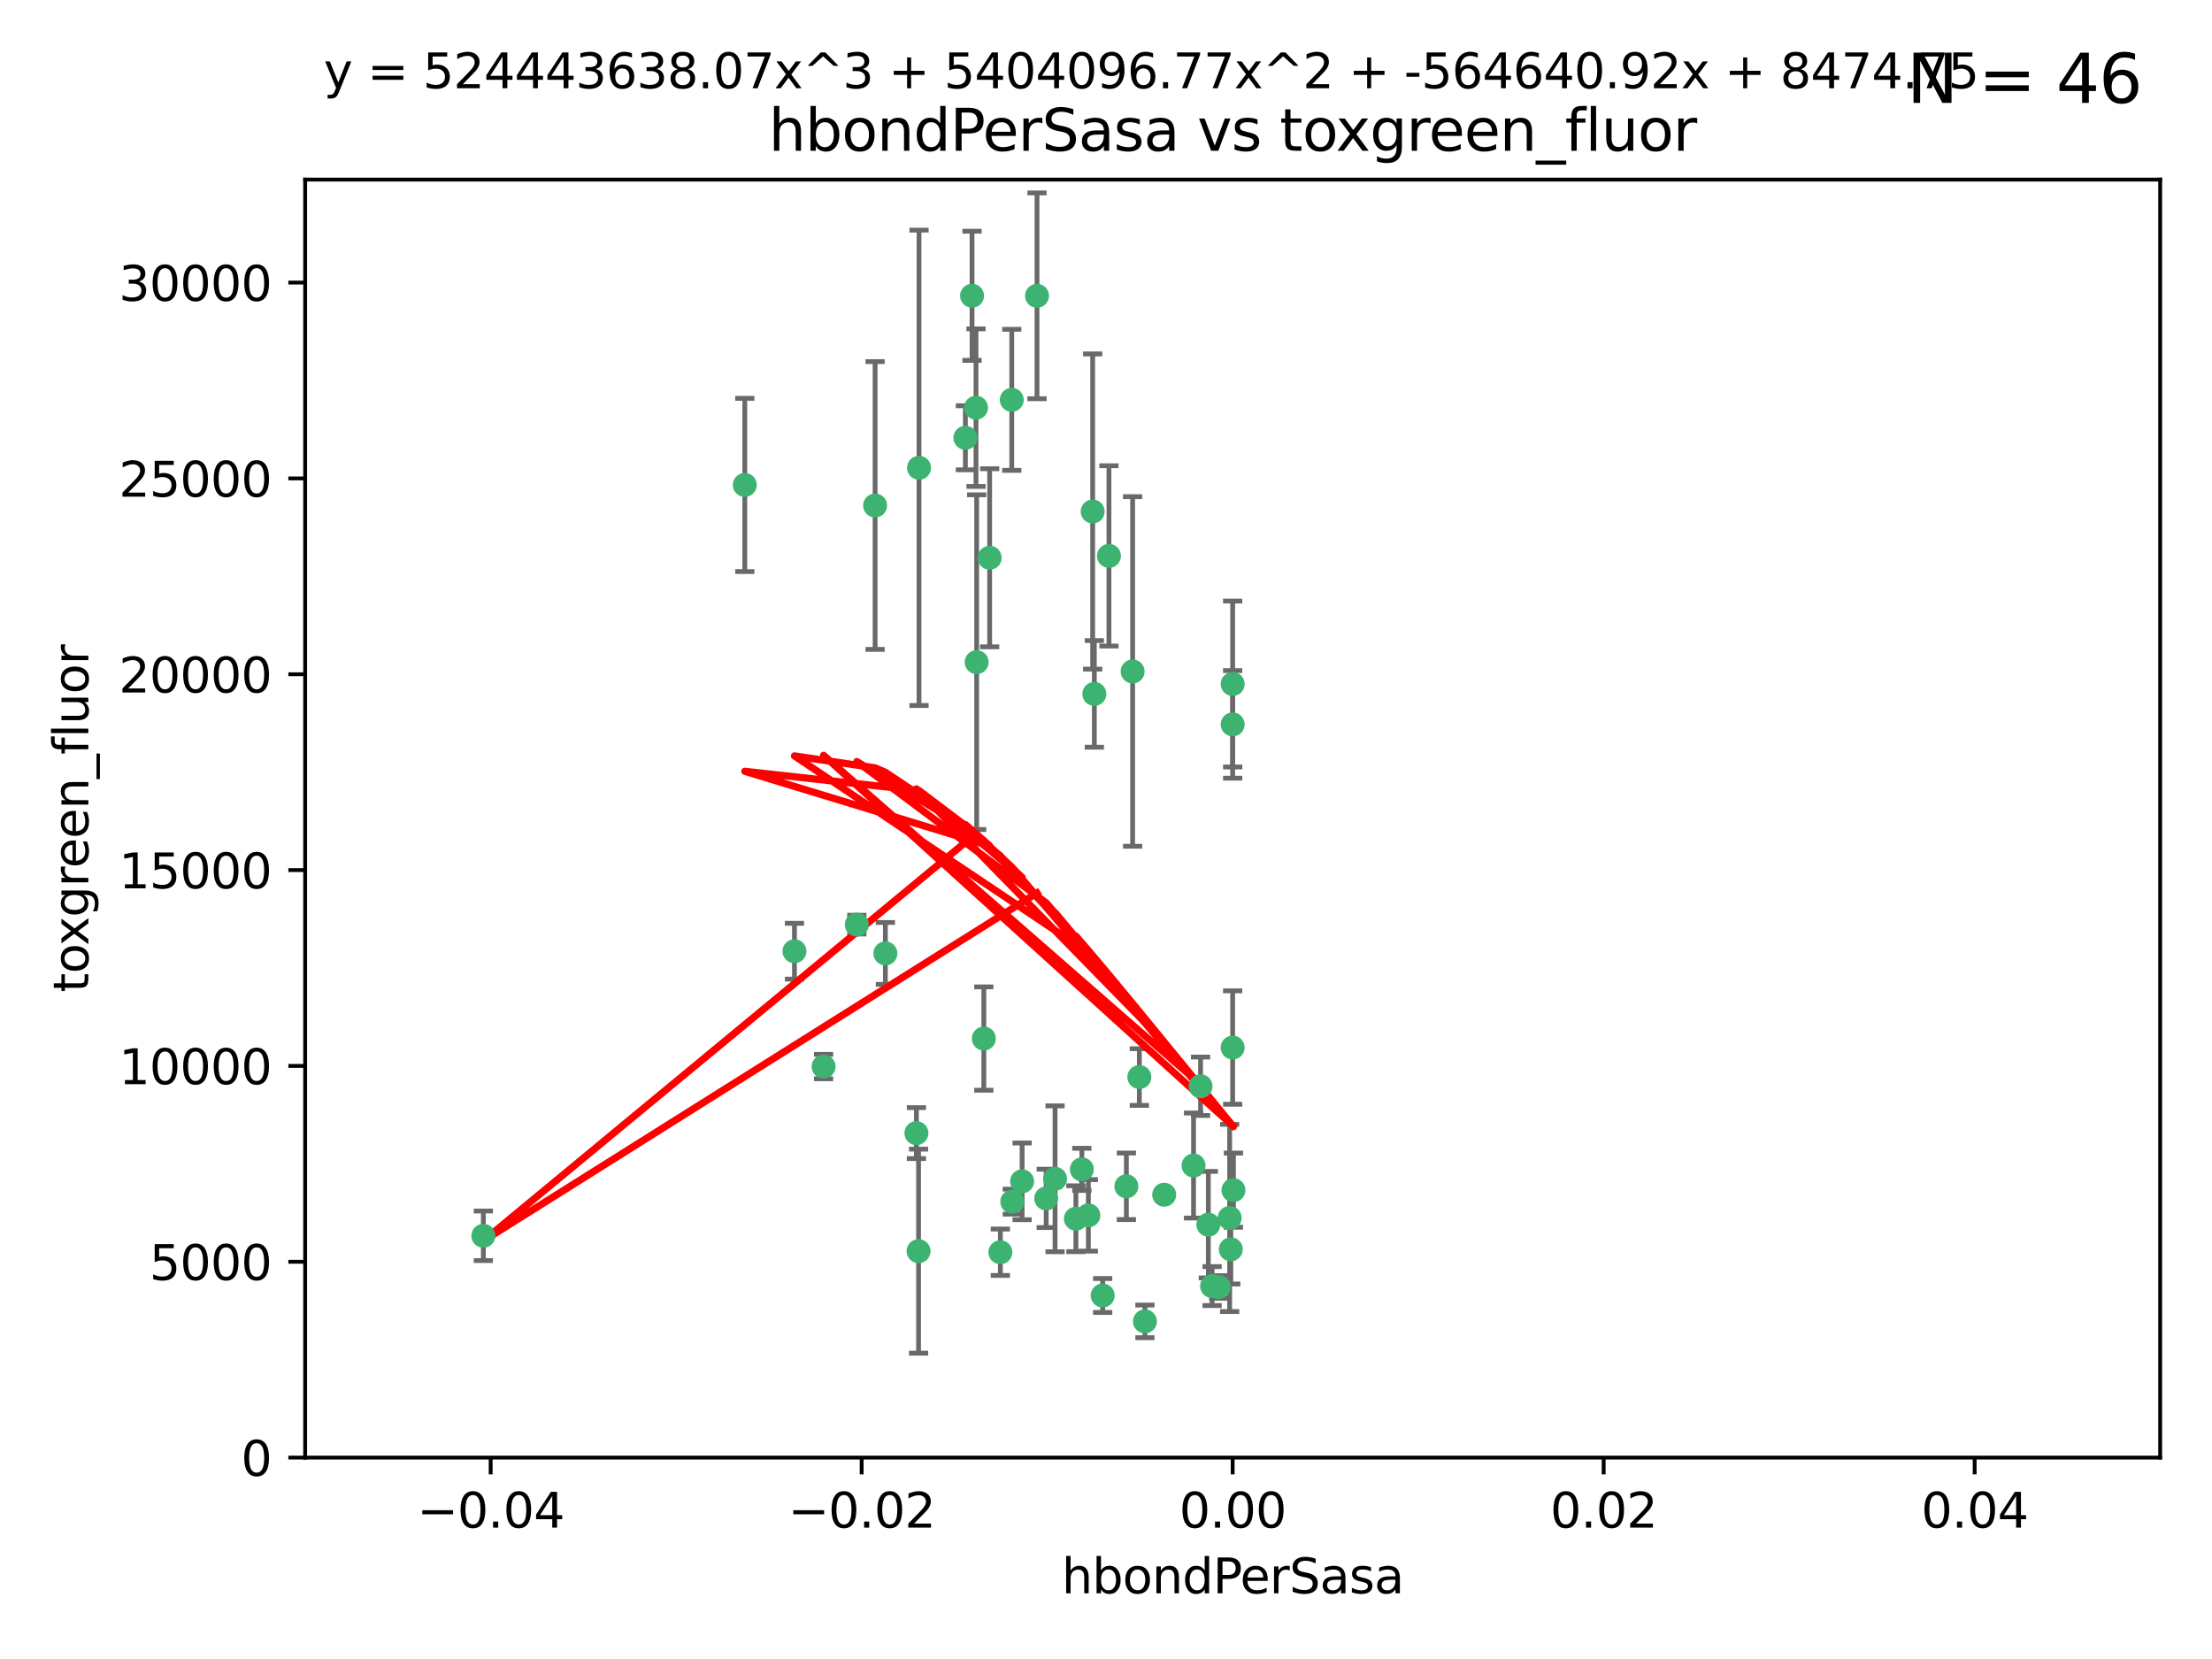 <?xml version="1.0" encoding="utf-8" standalone="no"?>
<!DOCTYPE svg PUBLIC "-//W3C//DTD SVG 1.1//EN"
  "http://www.w3.org/Graphics/SVG/1.1/DTD/svg11.dtd">
<svg xmlns:xlink="http://www.w3.org/1999/xlink" width="460.8pt" height="345.6pt" viewBox="0 0 460.8 345.6" xmlns="http://www.w3.org/2000/svg" version="1.1">
 <defs>
  <style type="text/css">*{stroke-linejoin: round; stroke-linecap: butt}</style>
 </defs>
 <g id="figure_1">
  <g id="patch_1">
   <path d="M 0 345.6 
L 460.8 345.6 
L 460.8 0 
L 0 0 
z
" style="fill: #ffffff"/>
  </g>
  <g id="axes_1">
   <g id="patch_2">
    <path d="M 63.571 303.64 
L 450 303.64 
L 450 37.411 
L 63.571 37.411 
z
" style="fill: #ffffff"/>
   </g>
   <g id="PathCollection_1">
    <defs>
     <path id="mc6f8e66bfb" d="M 0 1.118 
C 0.297 1.118 0.581 1 0.791 0.791 
C 1 0.581 1.118 0.297 1.118 0 
C 1.118 -0.297 1 -0.581 0.791 -0.791 
C 0.581 -1 0.297 -1.118 0 -1.118 
C -0.297 -1.118 -0.581 -1 -0.791 -0.791 
C -1 -0.581 -1.118 -0.297 -1.118 0 
C -1.118 0.297 -1 0.581 -0.791 0.791 
C -0.581 1 -0.297 1.118 0 1.118 
z
" style="stroke: #3cb371"/>
    </defs>
    <g clip-path="url(#p32d1b24d1f)">
     <use xlink:href="#mc6f8e66bfb" x="216.026" y="61.623" style="fill: #3cb371; stroke: #3cb371"/>
     <use xlink:href="#mc6f8e66bfb" x="100.691" y="257.44" style="fill: #3cb371; stroke: #3cb371"/>
     <use xlink:href="#mc6f8e66bfb" x="203.319" y="84.925" style="fill: #3cb371; stroke: #3cb371"/>
     <use xlink:href="#mc6f8e66bfb" x="191.45" y="97.451" style="fill: #3cb371; stroke: #3cb371"/>
     <use xlink:href="#mc6f8e66bfb" x="155.154" y="101.022" style="fill: #3cb371; stroke: #3cb371"/>
     <use xlink:href="#mc6f8e66bfb" x="206.164" y="116.196" style="fill: #3cb371; stroke: #3cb371"/>
     <use xlink:href="#mc6f8e66bfb" x="201.107" y="91.198" style="fill: #3cb371; stroke: #3cb371"/>
     <use xlink:href="#mc6f8e66bfb" x="210.768" y="83.293" style="fill: #3cb371; stroke: #3cb371"/>
     <use xlink:href="#mc6f8e66bfb" x="202.496" y="61.614" style="fill: #3cb371; stroke: #3cb371"/>
     <use xlink:href="#mc6f8e66bfb" x="184.442" y="198.611" style="fill: #3cb371; stroke: #3cb371"/>
     <use xlink:href="#mc6f8e66bfb" x="182.301" y="105.307" style="fill: #3cb371; stroke: #3cb371"/>
     <use xlink:href="#mc6f8e66bfb" x="165.501" y="198.156" style="fill: #3cb371; stroke: #3cb371"/>
     <use xlink:href="#mc6f8e66bfb" x="227.624" y="106.557" style="fill: #3cb371; stroke: #3cb371"/>
     <use xlink:href="#mc6f8e66bfb" x="242.524" y="248.881" style="fill: #3cb371; stroke: #3cb371"/>
     <use xlink:href="#mc6f8e66bfb" x="190.904" y="236.048" style="fill: #3cb371; stroke: #3cb371"/>
     <use xlink:href="#mc6f8e66bfb" x="208.395" y="260.866" style="fill: #3cb371; stroke: #3cb371"/>
     <use xlink:href="#mc6f8e66bfb" x="237.346" y="224.369" style="fill: #3cb371; stroke: #3cb371"/>
     <use xlink:href="#mc6f8e66bfb" x="252.503" y="267.914" style="fill: #3cb371; stroke: #3cb371"/>
     <use xlink:href="#mc6f8e66bfb" x="256.948" y="247.933" style="fill: #3cb371; stroke: #3cb371"/>
     <use xlink:href="#mc6f8e66bfb" x="219.786" y="245.565" style="fill: #3cb371; stroke: #3cb371"/>
     <use xlink:href="#mc6f8e66bfb" x="256.397" y="260.26" style="fill: #3cb371; stroke: #3cb371"/>
     <use xlink:href="#mc6f8e66bfb" x="238.508" y="275.268" style="fill: #3cb371; stroke: #3cb371"/>
     <use xlink:href="#mc6f8e66bfb" x="234.644" y="247.127" style="fill: #3cb371; stroke: #3cb371"/>
     <use xlink:href="#mc6f8e66bfb" x="253.875" y="268.108" style="fill: #3cb371; stroke: #3cb371"/>
     <use xlink:href="#mc6f8e66bfb" x="229.709" y="269.875" style="fill: #3cb371; stroke: #3cb371"/>
     <use xlink:href="#mc6f8e66bfb" x="204.948" y="216.348" style="fill: #3cb371; stroke: #3cb371"/>
     <use xlink:href="#mc6f8e66bfb" x="191.354" y="260.64" style="fill: #3cb371; stroke: #3cb371"/>
     <use xlink:href="#mc6f8e66bfb" x="212.925" y="246.096" style="fill: #3cb371; stroke: #3cb371"/>
     <use xlink:href="#mc6f8e66bfb" x="203.457" y="137.942" style="fill: #3cb371; stroke: #3cb371"/>
     <use xlink:href="#mc6f8e66bfb" x="178.492" y="192.617" style="fill: #3cb371; stroke: #3cb371"/>
     <use xlink:href="#mc6f8e66bfb" x="217.943" y="249.645" style="fill: #3cb371; stroke: #3cb371"/>
     <use xlink:href="#mc6f8e66bfb" x="235.946" y="139.875" style="fill: #3cb371; stroke: #3cb371"/>
     <use xlink:href="#mc6f8e66bfb" x="227.97" y="144.554" style="fill: #3cb371; stroke: #3cb371"/>
     <use xlink:href="#mc6f8e66bfb" x="224.129" y="253.881" style="fill: #3cb371; stroke: #3cb371"/>
     <use xlink:href="#mc6f8e66bfb" x="225.369" y="243.6" style="fill: #3cb371; stroke: #3cb371"/>
     <use xlink:href="#mc6f8e66bfb" x="226.725" y="253.182" style="fill: #3cb371; stroke: #3cb371"/>
     <use xlink:href="#mc6f8e66bfb" x="256.786" y="218.219" style="fill: #3cb371; stroke: #3cb371"/>
     <use xlink:href="#mc6f8e66bfb" x="210.881" y="250.326" style="fill: #3cb371; stroke: #3cb371"/>
     <use xlink:href="#mc6f8e66bfb" x="256.159" y="253.723" style="fill: #3cb371; stroke: #3cb371"/>
     <use xlink:href="#mc6f8e66bfb" x="250.099" y="226.291" style="fill: #3cb371; stroke: #3cb371"/>
     <use xlink:href="#mc6f8e66bfb" x="256.786" y="142.491" style="fill: #3cb371; stroke: #3cb371"/>
     <use xlink:href="#mc6f8e66bfb" x="231.015" y="115.804" style="fill: #3cb371; stroke: #3cb371"/>
     <use xlink:href="#mc6f8e66bfb" x="251.718" y="255.117" style="fill: #3cb371; stroke: #3cb371"/>
     <use xlink:href="#mc6f8e66bfb" x="248.636" y="242.802" style="fill: #3cb371; stroke: #3cb371"/>
     <use xlink:href="#mc6f8e66bfb" x="171.569" y="222.186" style="fill: #3cb371; stroke: #3cb371"/>
     <use xlink:href="#mc6f8e66bfb" x="256.786" y="150.901" style="fill: #3cb371; stroke: #3cb371"/>
    </g>
   </g>
   <g id="matplotlib.axis_1">
    <g id="xtick_1">
     <g id="line2d_1">
      <defs>
       <path id="m109f3c6366" d="M 0 0 
L 0 3.5 
" style="stroke: #000000; stroke-width: 0.8"/>
      </defs>
      <g>
       <use xlink:href="#m109f3c6366" x="102.214" y="303.64" style="stroke: #000000; stroke-width: 0.8"/>
      </g>
     </g>
     <g id="text_1">
      <!-- −0.04 -->
      <g transform="translate(86.891 318.238)scale(0.1 -0.1)">
       <defs>
        <path id="DejaVuSans-2212" d="M 678 2272 
L 4684 2272 
L 4684 1741 
L 678 1741 
L 678 2272 
z
" transform="scale(0.016)"/>
        <path id="DejaVuSans-30" d="M 2034 4250 
Q 1547 4250 1301 3770 
Q 1056 3291 1056 2328 
Q 1056 1369 1301 889 
Q 1547 409 2034 409 
Q 2525 409 2770 889 
Q 3016 1369 3016 2328 
Q 3016 3291 2770 3770 
Q 2525 4250 2034 4250 
z
M 2034 4750 
Q 2819 4750 3233 4129 
Q 3647 3509 3647 2328 
Q 3647 1150 3233 529 
Q 2819 -91 2034 -91 
Q 1250 -91 836 529 
Q 422 1150 422 2328 
Q 422 3509 836 4129 
Q 1250 4750 2034 4750 
z
" transform="scale(0.016)"/>
        <path id="DejaVuSans-2e" d="M 684 794 
L 1344 794 
L 1344 0 
L 684 0 
L 684 794 
z
" transform="scale(0.016)"/>
        <path id="DejaVuSans-34" d="M 2419 4116 
L 825 1625 
L 2419 1625 
L 2419 4116 
z
M 2253 4666 
L 3047 4666 
L 3047 1625 
L 3713 1625 
L 3713 1100 
L 3047 1100 
L 3047 0 
L 2419 0 
L 2419 1100 
L 313 1100 
L 313 1709 
L 2253 4666 
z
" transform="scale(0.016)"/>
       </defs>
       <use xlink:href="#DejaVuSans-2212"/>
       <use xlink:href="#DejaVuSans-30" x="83.789"/>
       <use xlink:href="#DejaVuSans-2e" x="147.412"/>
       <use xlink:href="#DejaVuSans-30" x="179.199"/>
       <use xlink:href="#DejaVuSans-34" x="242.822"/>
      </g>
     </g>
    </g>
    <g id="xtick_2">
     <g id="line2d_2">
      <g>
       <use xlink:href="#m109f3c6366" x="179.5" y="303.64" style="stroke: #000000; stroke-width: 0.8"/>
      </g>
     </g>
     <g id="text_2">
      <!-- −0.02 -->
      <g transform="translate(164.177 318.238)scale(0.1 -0.1)">
       <defs>
        <path id="DejaVuSans-32" d="M 1228 531 
L 3431 531 
L 3431 0 
L 469 0 
L 469 531 
Q 828 903 1448 1529 
Q 2069 2156 2228 2338 
Q 2531 2678 2651 2914 
Q 2772 3150 2772 3378 
Q 2772 3750 2511 3984 
Q 2250 4219 1831 4219 
Q 1534 4219 1204 4116 
Q 875 4013 500 3803 
L 500 4441 
Q 881 4594 1212 4672 
Q 1544 4750 1819 4750 
Q 2544 4750 2975 4387 
Q 3406 4025 3406 3419 
Q 3406 3131 3298 2873 
Q 3191 2616 2906 2266 
Q 2828 2175 2409 1742 
Q 1991 1309 1228 531 
z
" transform="scale(0.016)"/>
       </defs>
       <use xlink:href="#DejaVuSans-2212"/>
       <use xlink:href="#DejaVuSans-30" x="83.789"/>
       <use xlink:href="#DejaVuSans-2e" x="147.412"/>
       <use xlink:href="#DejaVuSans-30" x="179.199"/>
       <use xlink:href="#DejaVuSans-32" x="242.822"/>
      </g>
     </g>
    </g>
    <g id="xtick_3">
     <g id="line2d_3">
      <g>
       <use xlink:href="#m109f3c6366" x="256.786" y="303.64" style="stroke: #000000; stroke-width: 0.8"/>
      </g>
     </g>
     <g id="text_3">
      <!-- 0.00 -->
      <g transform="translate(245.653 318.238)scale(0.1 -0.1)">
       <use xlink:href="#DejaVuSans-30"/>
       <use xlink:href="#DejaVuSans-2e" x="63.623"/>
       <use xlink:href="#DejaVuSans-30" x="95.41"/>
       <use xlink:href="#DejaVuSans-30" x="159.033"/>
      </g>
     </g>
    </g>
    <g id="xtick_4">
     <g id="line2d_4">
      <g>
       <use xlink:href="#m109f3c6366" x="334.071" y="303.64" style="stroke: #000000; stroke-width: 0.8"/>
      </g>
     </g>
     <g id="text_4">
      <!-- 0.02 -->
      <g transform="translate(322.939 318.238)scale(0.1 -0.1)">
       <use xlink:href="#DejaVuSans-30"/>
       <use xlink:href="#DejaVuSans-2e" x="63.623"/>
       <use xlink:href="#DejaVuSans-30" x="95.41"/>
       <use xlink:href="#DejaVuSans-32" x="159.033"/>
      </g>
     </g>
    </g>
    <g id="xtick_5">
     <g id="line2d_5">
      <g>
       <use xlink:href="#m109f3c6366" x="411.357" y="303.64" style="stroke: #000000; stroke-width: 0.8"/>
      </g>
     </g>
     <g id="text_5">
      <!-- 0.04 -->
      <g transform="translate(400.224 318.238)scale(0.1 -0.1)">
       <use xlink:href="#DejaVuSans-30"/>
       <use xlink:href="#DejaVuSans-2e" x="63.623"/>
       <use xlink:href="#DejaVuSans-30" x="95.41"/>
       <use xlink:href="#DejaVuSans-34" x="159.033"/>
      </g>
     </g>
    </g>
    <g id="text_6">
     <!-- hbondPerSasa -->
     <g transform="translate(221.168 331.917)scale(0.1 -0.1)">
      <defs>
       <path id="DejaVuSans-68" d="M 3513 2113 
L 3513 0 
L 2938 0 
L 2938 2094 
Q 2938 2591 2744 2837 
Q 2550 3084 2163 3084 
Q 1697 3084 1428 2787 
Q 1159 2491 1159 1978 
L 1159 0 
L 581 0 
L 581 4863 
L 1159 4863 
L 1159 2956 
Q 1366 3272 1645 3428 
Q 1925 3584 2291 3584 
Q 2894 3584 3203 3211 
Q 3513 2838 3513 2113 
z
" transform="scale(0.016)"/>
       <path id="DejaVuSans-62" d="M 3116 1747 
Q 3116 2381 2855 2742 
Q 2594 3103 2138 3103 
Q 1681 3103 1420 2742 
Q 1159 2381 1159 1747 
Q 1159 1113 1420 752 
Q 1681 391 2138 391 
Q 2594 391 2855 752 
Q 3116 1113 3116 1747 
z
M 1159 2969 
Q 1341 3281 1617 3432 
Q 1894 3584 2278 3584 
Q 2916 3584 3314 3078 
Q 3713 2572 3713 1747 
Q 3713 922 3314 415 
Q 2916 -91 2278 -91 
Q 1894 -91 1617 61 
Q 1341 213 1159 525 
L 1159 0 
L 581 0 
L 581 4863 
L 1159 4863 
L 1159 2969 
z
" transform="scale(0.016)"/>
       <path id="DejaVuSans-6f" d="M 1959 3097 
Q 1497 3097 1228 2736 
Q 959 2375 959 1747 
Q 959 1119 1226 758 
Q 1494 397 1959 397 
Q 2419 397 2687 759 
Q 2956 1122 2956 1747 
Q 2956 2369 2687 2733 
Q 2419 3097 1959 3097 
z
M 1959 3584 
Q 2709 3584 3137 3096 
Q 3566 2609 3566 1747 
Q 3566 888 3137 398 
Q 2709 -91 1959 -91 
Q 1206 -91 779 398 
Q 353 888 353 1747 
Q 353 2609 779 3096 
Q 1206 3584 1959 3584 
z
" transform="scale(0.016)"/>
       <path id="DejaVuSans-6e" d="M 3513 2113 
L 3513 0 
L 2938 0 
L 2938 2094 
Q 2938 2591 2744 2837 
Q 2550 3084 2163 3084 
Q 1697 3084 1428 2787 
Q 1159 2491 1159 1978 
L 1159 0 
L 581 0 
L 581 3500 
L 1159 3500 
L 1159 2956 
Q 1366 3272 1645 3428 
Q 1925 3584 2291 3584 
Q 2894 3584 3203 3211 
Q 3513 2838 3513 2113 
z
" transform="scale(0.016)"/>
       <path id="DejaVuSans-64" d="M 2906 2969 
L 2906 4863 
L 3481 4863 
L 3481 0 
L 2906 0 
L 2906 525 
Q 2725 213 2448 61 
Q 2172 -91 1784 -91 
Q 1150 -91 751 415 
Q 353 922 353 1747 
Q 353 2572 751 3078 
Q 1150 3584 1784 3584 
Q 2172 3584 2448 3432 
Q 2725 3281 2906 2969 
z
M 947 1747 
Q 947 1113 1208 752 
Q 1469 391 1925 391 
Q 2381 391 2643 752 
Q 2906 1113 2906 1747 
Q 2906 2381 2643 2742 
Q 2381 3103 1925 3103 
Q 1469 3103 1208 2742 
Q 947 2381 947 1747 
z
" transform="scale(0.016)"/>
       <path id="DejaVuSans-50" d="M 1259 4147 
L 1259 2394 
L 2053 2394 
Q 2494 2394 2734 2622 
Q 2975 2850 2975 3272 
Q 2975 3691 2734 3919 
Q 2494 4147 2053 4147 
L 1259 4147 
z
M 628 4666 
L 2053 4666 
Q 2838 4666 3239 4311 
Q 3641 3956 3641 3272 
Q 3641 2581 3239 2228 
Q 2838 1875 2053 1875 
L 1259 1875 
L 1259 0 
L 628 0 
L 628 4666 
z
" transform="scale(0.016)"/>
       <path id="DejaVuSans-65" d="M 3597 1894 
L 3597 1613 
L 953 1613 
Q 991 1019 1311 708 
Q 1631 397 2203 397 
Q 2534 397 2845 478 
Q 3156 559 3463 722 
L 3463 178 
Q 3153 47 2828 -22 
Q 2503 -91 2169 -91 
Q 1331 -91 842 396 
Q 353 884 353 1716 
Q 353 2575 817 3079 
Q 1281 3584 2069 3584 
Q 2775 3584 3186 3129 
Q 3597 2675 3597 1894 
z
M 3022 2063 
Q 3016 2534 2758 2815 
Q 2500 3097 2075 3097 
Q 1594 3097 1305 2825 
Q 1016 2553 972 2059 
L 3022 2063 
z
" transform="scale(0.016)"/>
       <path id="DejaVuSans-72" d="M 2631 2963 
Q 2534 3019 2420 3045 
Q 2306 3072 2169 3072 
Q 1681 3072 1420 2755 
Q 1159 2438 1159 1844 
L 1159 0 
L 581 0 
L 581 3500 
L 1159 3500 
L 1159 2956 
Q 1341 3275 1631 3429 
Q 1922 3584 2338 3584 
Q 2397 3584 2469 3576 
Q 2541 3569 2628 3553 
L 2631 2963 
z
" transform="scale(0.016)"/>
       <path id="DejaVuSans-53" d="M 3425 4513 
L 3425 3897 
Q 3066 4069 2747 4153 
Q 2428 4238 2131 4238 
Q 1616 4238 1336 4038 
Q 1056 3838 1056 3469 
Q 1056 3159 1242 3001 
Q 1428 2844 1947 2747 
L 2328 2669 
Q 3034 2534 3370 2195 
Q 3706 1856 3706 1288 
Q 3706 609 3251 259 
Q 2797 -91 1919 -91 
Q 1588 -91 1214 -16 
Q 841 59 441 206 
L 441 856 
Q 825 641 1194 531 
Q 1563 422 1919 422 
Q 2459 422 2753 634 
Q 3047 847 3047 1241 
Q 3047 1584 2836 1778 
Q 2625 1972 2144 2069 
L 1759 2144 
Q 1053 2284 737 2584 
Q 422 2884 422 3419 
Q 422 4038 858 4394 
Q 1294 4750 2059 4750 
Q 2388 4750 2728 4690 
Q 3069 4631 3425 4513 
z
" transform="scale(0.016)"/>
       <path id="DejaVuSans-61" d="M 2194 1759 
Q 1497 1759 1228 1600 
Q 959 1441 959 1056 
Q 959 750 1161 570 
Q 1363 391 1709 391 
Q 2188 391 2477 730 
Q 2766 1069 2766 1631 
L 2766 1759 
L 2194 1759 
z
M 3341 1997 
L 3341 0 
L 2766 0 
L 2766 531 
Q 2569 213 2275 61 
Q 1981 -91 1556 -91 
Q 1019 -91 701 211 
Q 384 513 384 1019 
Q 384 1609 779 1909 
Q 1175 2209 1959 2209 
L 2766 2209 
L 2766 2266 
Q 2766 2663 2505 2880 
Q 2244 3097 1772 3097 
Q 1472 3097 1187 3025 
Q 903 2953 641 2809 
L 641 3341 
Q 956 3463 1253 3523 
Q 1550 3584 1831 3584 
Q 2591 3584 2966 3190 
Q 3341 2797 3341 1997 
z
" transform="scale(0.016)"/>
       <path id="DejaVuSans-73" d="M 2834 3397 
L 2834 2853 
Q 2591 2978 2328 3040 
Q 2066 3103 1784 3103 
Q 1356 3103 1142 2972 
Q 928 2841 928 2578 
Q 928 2378 1081 2264 
Q 1234 2150 1697 2047 
L 1894 2003 
Q 2506 1872 2764 1633 
Q 3022 1394 3022 966 
Q 3022 478 2636 193 
Q 2250 -91 1575 -91 
Q 1294 -91 989 -36 
Q 684 19 347 128 
L 347 722 
Q 666 556 975 473 
Q 1284 391 1588 391 
Q 1994 391 2212 530 
Q 2431 669 2431 922 
Q 2431 1156 2273 1281 
Q 2116 1406 1581 1522 
L 1381 1569 
Q 847 1681 609 1914 
Q 372 2147 372 2553 
Q 372 3047 722 3315 
Q 1072 3584 1716 3584 
Q 2034 3584 2315 3537 
Q 2597 3491 2834 3397 
z
" transform="scale(0.016)"/>
      </defs>
      <use xlink:href="#DejaVuSans-68"/>
      <use xlink:href="#DejaVuSans-62" x="63.379"/>
      <use xlink:href="#DejaVuSans-6f" x="126.855"/>
      <use xlink:href="#DejaVuSans-6e" x="188.037"/>
      <use xlink:href="#DejaVuSans-64" x="251.416"/>
      <use xlink:href="#DejaVuSans-50" x="314.893"/>
      <use xlink:href="#DejaVuSans-65" x="371.57"/>
      <use xlink:href="#DejaVuSans-72" x="433.094"/>
      <use xlink:href="#DejaVuSans-53" x="474.207"/>
      <use xlink:href="#DejaVuSans-61" x="537.684"/>
      <use xlink:href="#DejaVuSans-73" x="598.963"/>
      <use xlink:href="#DejaVuSans-61" x="651.062"/>
     </g>
    </g>
   </g>
   <g id="matplotlib.axis_2">
    <g id="ytick_1">
     <g id="line2d_6">
      <defs>
       <path id="m24a1e8a201" d="M 0 0 
L -3.5 0 
" style="stroke: #000000; stroke-width: 0.8"/>
      </defs>
      <g>
       <use xlink:href="#m24a1e8a201" x="63.571" y="303.64" style="stroke: #000000; stroke-width: 0.8"/>
      </g>
     </g>
     <g id="text_7">
      <!-- 0 -->
      <g transform="translate(50.209 307.439)scale(0.1 -0.1)">
       <use xlink:href="#DejaVuSans-30"/>
      </g>
     </g>
    </g>
    <g id="ytick_2">
     <g id="line2d_7">
      <g>
       <use xlink:href="#m24a1e8a201" x="63.571" y="262.845" style="stroke: #000000; stroke-width: 0.8"/>
      </g>
     </g>
     <g id="text_8">
      <!-- 5000 -->
      <g transform="translate(31.121 266.644)scale(0.1 -0.1)">
       <defs>
        <path id="DejaVuSans-35" d="M 691 4666 
L 3169 4666 
L 3169 4134 
L 1269 4134 
L 1269 2991 
Q 1406 3038 1543 3061 
Q 1681 3084 1819 3084 
Q 2600 3084 3056 2656 
Q 3513 2228 3513 1497 
Q 3513 744 3044 326 
Q 2575 -91 1722 -91 
Q 1428 -91 1123 -41 
Q 819 9 494 109 
L 494 744 
Q 775 591 1075 516 
Q 1375 441 1709 441 
Q 2250 441 2565 725 
Q 2881 1009 2881 1497 
Q 2881 1984 2565 2268 
Q 2250 2553 1709 2553 
Q 1456 2553 1204 2497 
Q 953 2441 691 2322 
L 691 4666 
z
" transform="scale(0.016)"/>
       </defs>
       <use xlink:href="#DejaVuSans-35"/>
       <use xlink:href="#DejaVuSans-30" x="63.623"/>
       <use xlink:href="#DejaVuSans-30" x="127.246"/>
       <use xlink:href="#DejaVuSans-30" x="190.869"/>
      </g>
     </g>
    </g>
    <g id="ytick_3">
     <g id="line2d_8">
      <g>
       <use xlink:href="#m24a1e8a201" x="63.571" y="222.05" style="stroke: #000000; stroke-width: 0.8"/>
      </g>
     </g>
     <g id="text_9">
      <!-- 10000 -->
      <g transform="translate(24.759 225.849)scale(0.1 -0.1)">
       <defs>
        <path id="DejaVuSans-31" d="M 794 531 
L 1825 531 
L 1825 4091 
L 703 3866 
L 703 4441 
L 1819 4666 
L 2450 4666 
L 2450 531 
L 3481 531 
L 3481 0 
L 794 0 
L 794 531 
z
" transform="scale(0.016)"/>
       </defs>
       <use xlink:href="#DejaVuSans-31"/>
       <use xlink:href="#DejaVuSans-30" x="63.623"/>
       <use xlink:href="#DejaVuSans-30" x="127.246"/>
       <use xlink:href="#DejaVuSans-30" x="190.869"/>
       <use xlink:href="#DejaVuSans-30" x="254.492"/>
      </g>
     </g>
    </g>
    <g id="ytick_4">
     <g id="line2d_9">
      <g>
       <use xlink:href="#m24a1e8a201" x="63.571" y="181.255" style="stroke: #000000; stroke-width: 0.8"/>
      </g>
     </g>
     <g id="text_10">
      <!-- 15000 -->
      <g transform="translate(24.759 185.054)scale(0.1 -0.1)">
       <use xlink:href="#DejaVuSans-31"/>
       <use xlink:href="#DejaVuSans-35" x="63.623"/>
       <use xlink:href="#DejaVuSans-30" x="127.246"/>
       <use xlink:href="#DejaVuSans-30" x="190.869"/>
       <use xlink:href="#DejaVuSans-30" x="254.492"/>
      </g>
     </g>
    </g>
    <g id="ytick_5">
     <g id="line2d_10">
      <g>
       <use xlink:href="#m24a1e8a201" x="63.571" y="140.459" style="stroke: #000000; stroke-width: 0.8"/>
      </g>
     </g>
     <g id="text_11">
      <!-- 20000 -->
      <g transform="translate(24.759 144.259)scale(0.1 -0.1)">
       <use xlink:href="#DejaVuSans-32"/>
       <use xlink:href="#DejaVuSans-30" x="63.623"/>
       <use xlink:href="#DejaVuSans-30" x="127.246"/>
       <use xlink:href="#DejaVuSans-30" x="190.869"/>
       <use xlink:href="#DejaVuSans-30" x="254.492"/>
      </g>
     </g>
    </g>
    <g id="ytick_6">
     <g id="line2d_11">
      <g>
       <use xlink:href="#m24a1e8a201" x="63.571" y="99.664" style="stroke: #000000; stroke-width: 0.8"/>
      </g>
     </g>
     <g id="text_12">
      <!-- 25000 -->
      <g transform="translate(24.759 103.464)scale(0.1 -0.1)">
       <use xlink:href="#DejaVuSans-32"/>
       <use xlink:href="#DejaVuSans-35" x="63.623"/>
       <use xlink:href="#DejaVuSans-30" x="127.246"/>
       <use xlink:href="#DejaVuSans-30" x="190.869"/>
       <use xlink:href="#DejaVuSans-30" x="254.492"/>
      </g>
     </g>
    </g>
    <g id="ytick_7">
     <g id="line2d_12">
      <g>
       <use xlink:href="#m24a1e8a201" x="63.571" y="58.869" style="stroke: #000000; stroke-width: 0.8"/>
      </g>
     </g>
     <g id="text_13">
      <!-- 30000 -->
      <g transform="translate(24.759 62.668)scale(0.1 -0.1)">
       <defs>
        <path id="DejaVuSans-33" d="M 2597 2516 
Q 3050 2419 3304 2112 
Q 3559 1806 3559 1356 
Q 3559 666 3084 287 
Q 2609 -91 1734 -91 
Q 1441 -91 1130 -33 
Q 819 25 488 141 
L 488 750 
Q 750 597 1062 519 
Q 1375 441 1716 441 
Q 2309 441 2620 675 
Q 2931 909 2931 1356 
Q 2931 1769 2642 2001 
Q 2353 2234 1838 2234 
L 1294 2234 
L 1294 2753 
L 1863 2753 
Q 2328 2753 2575 2939 
Q 2822 3125 2822 3475 
Q 2822 3834 2567 4026 
Q 2313 4219 1838 4219 
Q 1578 4219 1281 4162 
Q 984 4106 628 3988 
L 628 4550 
Q 988 4650 1302 4700 
Q 1616 4750 1894 4750 
Q 2613 4750 3031 4423 
Q 3450 4097 3450 3541 
Q 3450 3153 3228 2886 
Q 3006 2619 2597 2516 
z
" transform="scale(0.016)"/>
       </defs>
       <use xlink:href="#DejaVuSans-33"/>
       <use xlink:href="#DejaVuSans-30" x="63.623"/>
       <use xlink:href="#DejaVuSans-30" x="127.246"/>
       <use xlink:href="#DejaVuSans-30" x="190.869"/>
       <use xlink:href="#DejaVuSans-30" x="254.492"/>
      </g>
     </g>
    </g>
    <g id="text_14">
     <!-- toxgreen_fluor -->
     <g transform="translate(18.401 206.72)rotate(-90)scale(0.1 -0.1)">
      <defs>
       <path id="DejaVuSans-74" d="M 1172 4494 
L 1172 3500 
L 2356 3500 
L 2356 3053 
L 1172 3053 
L 1172 1153 
Q 1172 725 1289 603 
Q 1406 481 1766 481 
L 2356 481 
L 2356 0 
L 1766 0 
Q 1100 0 847 248 
Q 594 497 594 1153 
L 594 3053 
L 172 3053 
L 172 3500 
L 594 3500 
L 594 4494 
L 1172 4494 
z
" transform="scale(0.016)"/>
       <path id="DejaVuSans-78" d="M 3513 3500 
L 2247 1797 
L 3578 0 
L 2900 0 
L 1881 1375 
L 863 0 
L 184 0 
L 1544 1831 
L 300 3500 
L 978 3500 
L 1906 2253 
L 2834 3500 
L 3513 3500 
z
" transform="scale(0.016)"/>
       <path id="DejaVuSans-67" d="M 2906 1791 
Q 2906 2416 2648 2759 
Q 2391 3103 1925 3103 
Q 1463 3103 1205 2759 
Q 947 2416 947 1791 
Q 947 1169 1205 825 
Q 1463 481 1925 481 
Q 2391 481 2648 825 
Q 2906 1169 2906 1791 
z
M 3481 434 
Q 3481 -459 3084 -895 
Q 2688 -1331 1869 -1331 
Q 1566 -1331 1297 -1286 
Q 1028 -1241 775 -1147 
L 775 -588 
Q 1028 -725 1275 -790 
Q 1522 -856 1778 -856 
Q 2344 -856 2625 -561 
Q 2906 -266 2906 331 
L 2906 616 
Q 2728 306 2450 153 
Q 2172 0 1784 0 
Q 1141 0 747 490 
Q 353 981 353 1791 
Q 353 2603 747 3093 
Q 1141 3584 1784 3584 
Q 2172 3584 2450 3431 
Q 2728 3278 2906 2969 
L 2906 3500 
L 3481 3500 
L 3481 434 
z
" transform="scale(0.016)"/>
       <path id="DejaVuSans-5f" d="M 3263 -1063 
L 3263 -1509 
L -63 -1509 
L -63 -1063 
L 3263 -1063 
z
" transform="scale(0.016)"/>
       <path id="DejaVuSans-66" d="M 2375 4863 
L 2375 4384 
L 1825 4384 
Q 1516 4384 1395 4259 
Q 1275 4134 1275 3809 
L 1275 3500 
L 2222 3500 
L 2222 3053 
L 1275 3053 
L 1275 0 
L 697 0 
L 697 3053 
L 147 3053 
L 147 3500 
L 697 3500 
L 697 3744 
Q 697 4328 969 4595 
Q 1241 4863 1831 4863 
L 2375 4863 
z
" transform="scale(0.016)"/>
       <path id="DejaVuSans-6c" d="M 603 4863 
L 1178 4863 
L 1178 0 
L 603 0 
L 603 4863 
z
" transform="scale(0.016)"/>
       <path id="DejaVuSans-75" d="M 544 1381 
L 544 3500 
L 1119 3500 
L 1119 1403 
Q 1119 906 1312 657 
Q 1506 409 1894 409 
Q 2359 409 2629 706 
Q 2900 1003 2900 1516 
L 2900 3500 
L 3475 3500 
L 3475 0 
L 2900 0 
L 2900 538 
Q 2691 219 2414 64 
Q 2138 -91 1772 -91 
Q 1169 -91 856 284 
Q 544 659 544 1381 
z
M 1991 3584 
L 1991 3584 
z
" transform="scale(0.016)"/>
      </defs>
      <use xlink:href="#DejaVuSans-74"/>
      <use xlink:href="#DejaVuSans-6f" x="39.209"/>
      <use xlink:href="#DejaVuSans-78" x="97.266"/>
      <use xlink:href="#DejaVuSans-67" x="156.445"/>
      <use xlink:href="#DejaVuSans-72" x="219.922"/>
      <use xlink:href="#DejaVuSans-65" x="258.785"/>
      <use xlink:href="#DejaVuSans-65" x="320.309"/>
      <use xlink:href="#DejaVuSans-6e" x="381.832"/>
      <use xlink:href="#DejaVuSans-5f" x="445.211"/>
      <use xlink:href="#DejaVuSans-66" x="495.211"/>
      <use xlink:href="#DejaVuSans-6c" x="530.416"/>
      <use xlink:href="#DejaVuSans-75" x="558.199"/>
      <use xlink:href="#DejaVuSans-6f" x="621.578"/>
      <use xlink:href="#DejaVuSans-72" x="682.76"/>
     </g>
    </g>
   </g>
   <g id="LineCollection_1">
    <path d="M 216.026 83.058 
L 216.026 40.187 
" clip-path="url(#p32d1b24d1f)" style="fill: none; stroke: #696969"/>
    <path d="M 100.691 262.6 
L 100.691 252.279 
" clip-path="url(#p32d1b24d1f)" style="fill: none; stroke: #696969"/>
    <path d="M 203.319 101.336 
L 203.319 68.515 
" clip-path="url(#p32d1b24d1f)" style="fill: none; stroke: #696969"/>
    <path d="M 191.45 146.963 
L 191.45 47.939 
" clip-path="url(#p32d1b24d1f)" style="fill: none; stroke: #696969"/>
    <path d="M 155.154 119.066 
L 155.154 82.979 
" clip-path="url(#p32d1b24d1f)" style="fill: none; stroke: #696969"/>
    <path d="M 206.164 134.745 
L 206.164 97.647 
" clip-path="url(#p32d1b24d1f)" style="fill: none; stroke: #696969"/>
    <path d="M 201.107 97.868 
L 201.107 84.528 
" clip-path="url(#p32d1b24d1f)" style="fill: none; stroke: #696969"/>
    <path d="M 210.768 97.986 
L 210.768 68.599 
" clip-path="url(#p32d1b24d1f)" style="fill: none; stroke: #696969"/>
    <path d="M 202.496 75.067 
L 202.496 48.16 
" clip-path="url(#p32d1b24d1f)" style="fill: none; stroke: #696969"/>
    <path d="M 184.442 205.055 
L 184.442 192.168 
" clip-path="url(#p32d1b24d1f)" style="fill: none; stroke: #696969"/>
    <path d="M 182.301 135.28 
L 182.301 75.334 
" clip-path="url(#p32d1b24d1f)" style="fill: none; stroke: #696969"/>
    <path d="M 165.501 203.967 
L 165.501 192.344 
" clip-path="url(#p32d1b24d1f)" style="fill: none; stroke: #696969"/>
    <path d="M 227.624 139.387 
L 227.624 73.727 
" clip-path="url(#p32d1b24d1f)" style="fill: none; stroke: #696969"/>
    <path d="M 242.524 249.896 
L 242.524 247.866 
" clip-path="url(#p32d1b24d1f)" style="fill: none; stroke: #696969"/>
    <path d="M 190.904 241.356 
L 190.904 230.74 
" clip-path="url(#p32d1b24d1f)" style="fill: none; stroke: #696969"/>
    <path d="M 208.395 265.698 
L 208.395 256.034 
" clip-path="url(#p32d1b24d1f)" style="fill: none; stroke: #696969"/>
    <path d="M 237.346 230.273 
L 237.346 218.464 
" clip-path="url(#p32d1b24d1f)" style="fill: none; stroke: #696969"/>
    <path d="M 252.503 271.971 
L 252.503 263.857 
" clip-path="url(#p32d1b24d1f)" style="fill: none; stroke: #696969"/>
    <path d="M 256.948 255.66 
L 256.948 240.205 
" clip-path="url(#p32d1b24d1f)" style="fill: none; stroke: #696969"/>
    <path d="M 219.786 260.755 
L 219.786 230.374 
" clip-path="url(#p32d1b24d1f)" style="fill: none; stroke: #696969"/>
    <path d="M 256.397 267.474 
L 256.397 253.045 
" clip-path="url(#p32d1b24d1f)" style="fill: none; stroke: #696969"/>
    <path d="M 238.508 278.667 
L 238.508 271.868 
" clip-path="url(#p32d1b24d1f)" style="fill: none; stroke: #696969"/>
    <path d="M 234.644 254.054 
L 234.644 240.199 
" clip-path="url(#p32d1b24d1f)" style="fill: none; stroke: #696969"/>
    <path d="M 253.875 270.462 
L 253.875 265.753 
" clip-path="url(#p32d1b24d1f)" style="fill: none; stroke: #696969"/>
    <path d="M 229.709 273.409 
L 229.709 266.341 
" clip-path="url(#p32d1b24d1f)" style="fill: none; stroke: #696969"/>
    <path d="M 204.948 227.113 
L 204.948 205.583 
" clip-path="url(#p32d1b24d1f)" style="fill: none; stroke: #696969"/>
    <path d="M 191.354 281.889 
L 191.354 239.39 
" clip-path="url(#p32d1b24d1f)" style="fill: none; stroke: #696969"/>
    <path d="M 212.925 254.089 
L 212.925 238.103 
" clip-path="url(#p32d1b24d1f)" style="fill: none; stroke: #696969"/>
    <path d="M 203.457 172.804 
L 203.457 103.08 
" clip-path="url(#p32d1b24d1f)" style="fill: none; stroke: #696969"/>
    <path d="M 178.492 194.574 
L 178.492 190.659 
" clip-path="url(#p32d1b24d1f)" style="fill: none; stroke: #696969"/>
    <path d="M 217.943 255.722 
L 217.943 243.569 
" clip-path="url(#p32d1b24d1f)" style="fill: none; stroke: #696969"/>
    <path d="M 235.946 176.287 
L 235.946 103.464 
" clip-path="url(#p32d1b24d1f)" style="fill: none; stroke: #696969"/>
    <path d="M 227.97 155.662 
L 227.97 133.445 
" clip-path="url(#p32d1b24d1f)" style="fill: none; stroke: #696969"/>
    <path d="M 224.129 260.74 
L 224.129 247.023 
" clip-path="url(#p32d1b24d1f)" style="fill: none; stroke: #696969"/>
    <path d="M 225.369 247.989 
L 225.369 239.21 
" clip-path="url(#p32d1b24d1f)" style="fill: none; stroke: #696969"/>
    <path d="M 226.725 260.631 
L 226.725 245.734 
" clip-path="url(#p32d1b24d1f)" style="fill: none; stroke: #696969"/>
    <path d="M 256.786 230.03 
L 256.786 206.407 
" clip-path="url(#p32d1b24d1f)" style="fill: none; stroke: #696969"/>
    <path d="M 210.881 252.928 
L 210.881 247.723 
" clip-path="url(#p32d1b24d1f)" style="fill: none; stroke: #696969"/>
    <path d="M 256.159 273.219 
L 256.159 234.226 
" clip-path="url(#p32d1b24d1f)" style="fill: none; stroke: #696969"/>
    <path d="M 250.099 232.375 
L 250.099 220.208 
" clip-path="url(#p32d1b24d1f)" style="fill: none; stroke: #696969"/>
    <path d="M 256.786 159.773 
L 256.786 125.209 
" clip-path="url(#p32d1b24d1f)" style="fill: none; stroke: #696969"/>
    <path d="M 231.015 134.583 
L 231.015 97.026 
" clip-path="url(#p32d1b24d1f)" style="fill: none; stroke: #696969"/>
    <path d="M 251.718 266.211 
L 251.718 244.023 
" clip-path="url(#p32d1b24d1f)" style="fill: none; stroke: #696969"/>
    <path d="M 248.636 253.739 
L 248.636 231.864 
" clip-path="url(#p32d1b24d1f)" style="fill: none; stroke: #696969"/>
    <path d="M 171.569 224.733 
L 171.569 219.639 
" clip-path="url(#p32d1b24d1f)" style="fill: none; stroke: #696969"/>
    <path d="M 256.786 162.109 
L 256.786 139.694 
" clip-path="url(#p32d1b24d1f)" style="fill: none; stroke: #696969"/>
   </g>
   <g id="line2d_13">
    <defs>
     <path id="m61859c4aee" d="M 2 0 
L -2 -0 
" style="stroke: #696969"/>
    </defs>
    <g clip-path="url(#p32d1b24d1f)">
     <use xlink:href="#m61859c4aee" x="216.026" y="83.058" style="fill: #696969; stroke: #696969"/>
     <use xlink:href="#m61859c4aee" x="100.691" y="262.6" style="fill: #696969; stroke: #696969"/>
     <use xlink:href="#m61859c4aee" x="203.319" y="101.336" style="fill: #696969; stroke: #696969"/>
     <use xlink:href="#m61859c4aee" x="191.45" y="146.963" style="fill: #696969; stroke: #696969"/>
     <use xlink:href="#m61859c4aee" x="155.154" y="119.066" style="fill: #696969; stroke: #696969"/>
     <use xlink:href="#m61859c4aee" x="206.164" y="134.745" style="fill: #696969; stroke: #696969"/>
     <use xlink:href="#m61859c4aee" x="201.107" y="97.868" style="fill: #696969; stroke: #696969"/>
     <use xlink:href="#m61859c4aee" x="210.768" y="97.986" style="fill: #696969; stroke: #696969"/>
     <use xlink:href="#m61859c4aee" x="202.496" y="75.067" style="fill: #696969; stroke: #696969"/>
     <use xlink:href="#m61859c4aee" x="184.442" y="205.055" style="fill: #696969; stroke: #696969"/>
     <use xlink:href="#m61859c4aee" x="182.301" y="135.28" style="fill: #696969; stroke: #696969"/>
     <use xlink:href="#m61859c4aee" x="165.501" y="203.967" style="fill: #696969; stroke: #696969"/>
     <use xlink:href="#m61859c4aee" x="227.624" y="139.387" style="fill: #696969; stroke: #696969"/>
     <use xlink:href="#m61859c4aee" x="242.524" y="249.896" style="fill: #696969; stroke: #696969"/>
     <use xlink:href="#m61859c4aee" x="190.904" y="241.356" style="fill: #696969; stroke: #696969"/>
     <use xlink:href="#m61859c4aee" x="208.395" y="265.698" style="fill: #696969; stroke: #696969"/>
     <use xlink:href="#m61859c4aee" x="237.346" y="230.273" style="fill: #696969; stroke: #696969"/>
     <use xlink:href="#m61859c4aee" x="252.503" y="271.971" style="fill: #696969; stroke: #696969"/>
     <use xlink:href="#m61859c4aee" x="256.948" y="255.66" style="fill: #696969; stroke: #696969"/>
     <use xlink:href="#m61859c4aee" x="219.786" y="260.755" style="fill: #696969; stroke: #696969"/>
     <use xlink:href="#m61859c4aee" x="256.397" y="267.474" style="fill: #696969; stroke: #696969"/>
     <use xlink:href="#m61859c4aee" x="238.508" y="278.667" style="fill: #696969; stroke: #696969"/>
     <use xlink:href="#m61859c4aee" x="234.644" y="254.054" style="fill: #696969; stroke: #696969"/>
     <use xlink:href="#m61859c4aee" x="253.875" y="270.462" style="fill: #696969; stroke: #696969"/>
     <use xlink:href="#m61859c4aee" x="229.709" y="273.409" style="fill: #696969; stroke: #696969"/>
     <use xlink:href="#m61859c4aee" x="204.948" y="227.113" style="fill: #696969; stroke: #696969"/>
     <use xlink:href="#m61859c4aee" x="191.354" y="281.889" style="fill: #696969; stroke: #696969"/>
     <use xlink:href="#m61859c4aee" x="212.925" y="254.089" style="fill: #696969; stroke: #696969"/>
     <use xlink:href="#m61859c4aee" x="203.457" y="172.804" style="fill: #696969; stroke: #696969"/>
     <use xlink:href="#m61859c4aee" x="178.492" y="194.574" style="fill: #696969; stroke: #696969"/>
     <use xlink:href="#m61859c4aee" x="217.943" y="255.722" style="fill: #696969; stroke: #696969"/>
     <use xlink:href="#m61859c4aee" x="235.946" y="176.287" style="fill: #696969; stroke: #696969"/>
     <use xlink:href="#m61859c4aee" x="227.97" y="155.662" style="fill: #696969; stroke: #696969"/>
     <use xlink:href="#m61859c4aee" x="224.129" y="260.74" style="fill: #696969; stroke: #696969"/>
     <use xlink:href="#m61859c4aee" x="225.369" y="247.989" style="fill: #696969; stroke: #696969"/>
     <use xlink:href="#m61859c4aee" x="226.725" y="260.631" style="fill: #696969; stroke: #696969"/>
     <use xlink:href="#m61859c4aee" x="256.786" y="230.03" style="fill: #696969; stroke: #696969"/>
     <use xlink:href="#m61859c4aee" x="210.881" y="252.928" style="fill: #696969; stroke: #696969"/>
     <use xlink:href="#m61859c4aee" x="256.159" y="273.219" style="fill: #696969; stroke: #696969"/>
     <use xlink:href="#m61859c4aee" x="250.099" y="232.375" style="fill: #696969; stroke: #696969"/>
     <use xlink:href="#m61859c4aee" x="256.786" y="159.773" style="fill: #696969; stroke: #696969"/>
     <use xlink:href="#m61859c4aee" x="231.015" y="134.583" style="fill: #696969; stroke: #696969"/>
     <use xlink:href="#m61859c4aee" x="251.718" y="266.211" style="fill: #696969; stroke: #696969"/>
     <use xlink:href="#m61859c4aee" x="248.636" y="253.739" style="fill: #696969; stroke: #696969"/>
     <use xlink:href="#m61859c4aee" x="171.569" y="224.733" style="fill: #696969; stroke: #696969"/>
     <use xlink:href="#m61859c4aee" x="256.786" y="162.109" style="fill: #696969; stroke: #696969"/>
    </g>
   </g>
   <g id="line2d_14">
    <g clip-path="url(#p32d1b24d1f)">
     <use xlink:href="#m61859c4aee" x="216.026" y="40.187" style="fill: #696969; stroke: #696969"/>
     <use xlink:href="#m61859c4aee" x="100.691" y="252.279" style="fill: #696969; stroke: #696969"/>
     <use xlink:href="#m61859c4aee" x="203.319" y="68.515" style="fill: #696969; stroke: #696969"/>
     <use xlink:href="#m61859c4aee" x="191.45" y="47.939" style="fill: #696969; stroke: #696969"/>
     <use xlink:href="#m61859c4aee" x="155.154" y="82.979" style="fill: #696969; stroke: #696969"/>
     <use xlink:href="#m61859c4aee" x="206.164" y="97.647" style="fill: #696969; stroke: #696969"/>
     <use xlink:href="#m61859c4aee" x="201.107" y="84.528" style="fill: #696969; stroke: #696969"/>
     <use xlink:href="#m61859c4aee" x="210.768" y="68.599" style="fill: #696969; stroke: #696969"/>
     <use xlink:href="#m61859c4aee" x="202.496" y="48.16" style="fill: #696969; stroke: #696969"/>
     <use xlink:href="#m61859c4aee" x="184.442" y="192.168" style="fill: #696969; stroke: #696969"/>
     <use xlink:href="#m61859c4aee" x="182.301" y="75.334" style="fill: #696969; stroke: #696969"/>
     <use xlink:href="#m61859c4aee" x="165.501" y="192.344" style="fill: #696969; stroke: #696969"/>
     <use xlink:href="#m61859c4aee" x="227.624" y="73.727" style="fill: #696969; stroke: #696969"/>
     <use xlink:href="#m61859c4aee" x="242.524" y="247.866" style="fill: #696969; stroke: #696969"/>
     <use xlink:href="#m61859c4aee" x="190.904" y="230.74" style="fill: #696969; stroke: #696969"/>
     <use xlink:href="#m61859c4aee" x="208.395" y="256.034" style="fill: #696969; stroke: #696969"/>
     <use xlink:href="#m61859c4aee" x="237.346" y="218.464" style="fill: #696969; stroke: #696969"/>
     <use xlink:href="#m61859c4aee" x="252.503" y="263.857" style="fill: #696969; stroke: #696969"/>
     <use xlink:href="#m61859c4aee" x="256.948" y="240.205" style="fill: #696969; stroke: #696969"/>
     <use xlink:href="#m61859c4aee" x="219.786" y="230.374" style="fill: #696969; stroke: #696969"/>
     <use xlink:href="#m61859c4aee" x="256.397" y="253.045" style="fill: #696969; stroke: #696969"/>
     <use xlink:href="#m61859c4aee" x="238.508" y="271.868" style="fill: #696969; stroke: #696969"/>
     <use xlink:href="#m61859c4aee" x="234.644" y="240.199" style="fill: #696969; stroke: #696969"/>
     <use xlink:href="#m61859c4aee" x="253.875" y="265.753" style="fill: #696969; stroke: #696969"/>
     <use xlink:href="#m61859c4aee" x="229.709" y="266.341" style="fill: #696969; stroke: #696969"/>
     <use xlink:href="#m61859c4aee" x="204.948" y="205.583" style="fill: #696969; stroke: #696969"/>
     <use xlink:href="#m61859c4aee" x="191.354" y="239.39" style="fill: #696969; stroke: #696969"/>
     <use xlink:href="#m61859c4aee" x="212.925" y="238.103" style="fill: #696969; stroke: #696969"/>
     <use xlink:href="#m61859c4aee" x="203.457" y="103.08" style="fill: #696969; stroke: #696969"/>
     <use xlink:href="#m61859c4aee" x="178.492" y="190.659" style="fill: #696969; stroke: #696969"/>
     <use xlink:href="#m61859c4aee" x="217.943" y="243.569" style="fill: #696969; stroke: #696969"/>
     <use xlink:href="#m61859c4aee" x="235.946" y="103.464" style="fill: #696969; stroke: #696969"/>
     <use xlink:href="#m61859c4aee" x="227.97" y="133.445" style="fill: #696969; stroke: #696969"/>
     <use xlink:href="#m61859c4aee" x="224.129" y="247.023" style="fill: #696969; stroke: #696969"/>
     <use xlink:href="#m61859c4aee" x="225.369" y="239.21" style="fill: #696969; stroke: #696969"/>
     <use xlink:href="#m61859c4aee" x="226.725" y="245.734" style="fill: #696969; stroke: #696969"/>
     <use xlink:href="#m61859c4aee" x="256.786" y="206.407" style="fill: #696969; stroke: #696969"/>
     <use xlink:href="#m61859c4aee" x="210.881" y="247.723" style="fill: #696969; stroke: #696969"/>
     <use xlink:href="#m61859c4aee" x="256.159" y="234.226" style="fill: #696969; stroke: #696969"/>
     <use xlink:href="#m61859c4aee" x="250.099" y="220.208" style="fill: #696969; stroke: #696969"/>
     <use xlink:href="#m61859c4aee" x="256.786" y="125.209" style="fill: #696969; stroke: #696969"/>
     <use xlink:href="#m61859c4aee" x="231.015" y="97.026" style="fill: #696969; stroke: #696969"/>
     <use xlink:href="#m61859c4aee" x="251.718" y="244.023" style="fill: #696969; stroke: #696969"/>
     <use xlink:href="#m61859c4aee" x="248.636" y="231.864" style="fill: #696969; stroke: #696969"/>
     <use xlink:href="#m61859c4aee" x="171.569" y="219.639" style="fill: #696969; stroke: #696969"/>
     <use xlink:href="#m61859c4aee" x="256.786" y="139.694" style="fill: #696969; stroke: #696969"/>
    </g>
   </g>
   <g id="line2d_15">
    <path d="M 216.026 186.018 
L 100.691 258.486 
L 203.319 173.646 
L 191.45 164.68 
L 155.154 160.675 
L 206.164 176.197 
L 201.107 171.761 
L 210.768 180.606 
L 202.496 172.934 
L 184.442 160.87 
L 182.301 159.957 
L 165.501 157.468 
L 227.624 199.057 
L 242.524 217.107 
L 190.904 164.34 
L 208.395 178.292 
L 237.346 210.748 
L 252.503 229.341 
L 256.948 234.688 
L 219.786 190.098 
L 256.397 234.03 
L 238.508 212.17 
L 234.644 207.455 
L 253.875 231.001 
L 229.709 201.522 
L 204.948 175.09 
L 191.354 164.62 
L 212.925 182.781 
L 203.457 173.766 
L 178.492 158.643 
L 217.943 188.078 
L 235.946 209.038 
L 227.97 199.464 
L 224.129 194.995 
L 225.369 196.425 
L 226.725 198.003 
L 256.786 234.494 
L 210.881 180.719 
L 256.159 233.746 
L 250.099 226.413 
L 256.786 234.494 
L 231.015 203.079 
L 251.718 228.387 
L 248.636 224.623 
L 171.569 157.347 
L 256.786 234.494 
" clip-path="url(#p32d1b24d1f)" style="fill: none; stroke: #ff0000; stroke-width: 1.5; stroke-linecap: square"/>
   </g>
   <g id="line2d_16">
    <defs>
     <path id="m9603b43817" d="M 0 2 
C 0.53 2 1.039 1.789 1.414 1.414 
C 1.789 1.039 2 0.53 2 0 
C 2 -0.53 1.789 -1.039 1.414 -1.414 
C 1.039 -1.789 0.53 -2 0 -2 
C -0.53 -2 -1.039 -1.789 -1.414 -1.414 
C -1.789 -1.039 -2 -0.53 -2 0 
C -2 0.53 -1.789 1.039 -1.414 1.414 
C -1.039 1.789 -0.53 2 0 2 
z
" style="stroke: #3cb371"/>
    </defs>
    <g clip-path="url(#p32d1b24d1f)">
     <use xlink:href="#m9603b43817" x="216.026" y="61.623" style="fill: #3cb371; stroke: #3cb371"/>
     <use xlink:href="#m9603b43817" x="100.691" y="257.44" style="fill: #3cb371; stroke: #3cb371"/>
     <use xlink:href="#m9603b43817" x="203.319" y="84.925" style="fill: #3cb371; stroke: #3cb371"/>
     <use xlink:href="#m9603b43817" x="191.45" y="97.451" style="fill: #3cb371; stroke: #3cb371"/>
     <use xlink:href="#m9603b43817" x="155.154" y="101.022" style="fill: #3cb371; stroke: #3cb371"/>
     <use xlink:href="#m9603b43817" x="206.164" y="116.196" style="fill: #3cb371; stroke: #3cb371"/>
     <use xlink:href="#m9603b43817" x="201.107" y="91.198" style="fill: #3cb371; stroke: #3cb371"/>
     <use xlink:href="#m9603b43817" x="210.768" y="83.293" style="fill: #3cb371; stroke: #3cb371"/>
     <use xlink:href="#m9603b43817" x="202.496" y="61.614" style="fill: #3cb371; stroke: #3cb371"/>
     <use xlink:href="#m9603b43817" x="184.442" y="198.611" style="fill: #3cb371; stroke: #3cb371"/>
     <use xlink:href="#m9603b43817" x="182.301" y="105.307" style="fill: #3cb371; stroke: #3cb371"/>
     <use xlink:href="#m9603b43817" x="165.501" y="198.156" style="fill: #3cb371; stroke: #3cb371"/>
     <use xlink:href="#m9603b43817" x="227.624" y="106.557" style="fill: #3cb371; stroke: #3cb371"/>
     <use xlink:href="#m9603b43817" x="242.524" y="248.881" style="fill: #3cb371; stroke: #3cb371"/>
     <use xlink:href="#m9603b43817" x="190.904" y="236.048" style="fill: #3cb371; stroke: #3cb371"/>
     <use xlink:href="#m9603b43817" x="208.395" y="260.866" style="fill: #3cb371; stroke: #3cb371"/>
     <use xlink:href="#m9603b43817" x="237.346" y="224.369" style="fill: #3cb371; stroke: #3cb371"/>
     <use xlink:href="#m9603b43817" x="252.503" y="267.914" style="fill: #3cb371; stroke: #3cb371"/>
     <use xlink:href="#m9603b43817" x="256.948" y="247.933" style="fill: #3cb371; stroke: #3cb371"/>
     <use xlink:href="#m9603b43817" x="219.786" y="245.565" style="fill: #3cb371; stroke: #3cb371"/>
     <use xlink:href="#m9603b43817" x="256.397" y="260.26" style="fill: #3cb371; stroke: #3cb371"/>
     <use xlink:href="#m9603b43817" x="238.508" y="275.268" style="fill: #3cb371; stroke: #3cb371"/>
     <use xlink:href="#m9603b43817" x="234.644" y="247.127" style="fill: #3cb371; stroke: #3cb371"/>
     <use xlink:href="#m9603b43817" x="253.875" y="268.108" style="fill: #3cb371; stroke: #3cb371"/>
     <use xlink:href="#m9603b43817" x="229.709" y="269.875" style="fill: #3cb371; stroke: #3cb371"/>
     <use xlink:href="#m9603b43817" x="204.948" y="216.348" style="fill: #3cb371; stroke: #3cb371"/>
     <use xlink:href="#m9603b43817" x="191.354" y="260.64" style="fill: #3cb371; stroke: #3cb371"/>
     <use xlink:href="#m9603b43817" x="212.925" y="246.096" style="fill: #3cb371; stroke: #3cb371"/>
     <use xlink:href="#m9603b43817" x="203.457" y="137.942" style="fill: #3cb371; stroke: #3cb371"/>
     <use xlink:href="#m9603b43817" x="178.492" y="192.617" style="fill: #3cb371; stroke: #3cb371"/>
     <use xlink:href="#m9603b43817" x="217.943" y="249.645" style="fill: #3cb371; stroke: #3cb371"/>
     <use xlink:href="#m9603b43817" x="235.946" y="139.875" style="fill: #3cb371; stroke: #3cb371"/>
     <use xlink:href="#m9603b43817" x="227.97" y="144.554" style="fill: #3cb371; stroke: #3cb371"/>
     <use xlink:href="#m9603b43817" x="224.129" y="253.881" style="fill: #3cb371; stroke: #3cb371"/>
     <use xlink:href="#m9603b43817" x="225.369" y="243.6" style="fill: #3cb371; stroke: #3cb371"/>
     <use xlink:href="#m9603b43817" x="226.725" y="253.182" style="fill: #3cb371; stroke: #3cb371"/>
     <use xlink:href="#m9603b43817" x="256.786" y="218.219" style="fill: #3cb371; stroke: #3cb371"/>
     <use xlink:href="#m9603b43817" x="210.881" y="250.326" style="fill: #3cb371; stroke: #3cb371"/>
     <use xlink:href="#m9603b43817" x="256.159" y="253.723" style="fill: #3cb371; stroke: #3cb371"/>
     <use xlink:href="#m9603b43817" x="250.099" y="226.291" style="fill: #3cb371; stroke: #3cb371"/>
     <use xlink:href="#m9603b43817" x="256.786" y="142.491" style="fill: #3cb371; stroke: #3cb371"/>
     <use xlink:href="#m9603b43817" x="231.015" y="115.804" style="fill: #3cb371; stroke: #3cb371"/>
     <use xlink:href="#m9603b43817" x="251.718" y="255.117" style="fill: #3cb371; stroke: #3cb371"/>
     <use xlink:href="#m9603b43817" x="248.636" y="242.802" style="fill: #3cb371; stroke: #3cb371"/>
     <use xlink:href="#m9603b43817" x="171.569" y="222.186" style="fill: #3cb371; stroke: #3cb371"/>
     <use xlink:href="#m9603b43817" x="256.786" y="150.901" style="fill: #3cb371; stroke: #3cb371"/>
    </g>
   </g>
   <g id="patch_3">
    <path d="M 63.571 303.64 
L 63.571 37.411 
" style="fill: none; stroke: #000000; stroke-width: 0.8; stroke-linejoin: miter; stroke-linecap: square"/>
   </g>
   <g id="patch_4">
    <path d="M 450 303.64 
L 450 37.411 
" style="fill: none; stroke: #000000; stroke-width: 0.8; stroke-linejoin: miter; stroke-linecap: square"/>
   </g>
   <g id="patch_5">
    <path d="M 63.571 303.64 
L 450 303.64 
" style="fill: none; stroke: #000000; stroke-width: 0.8; stroke-linejoin: miter; stroke-linecap: square"/>
   </g>
   <g id="patch_6">
    <path d="M 63.571 37.411 
L 450 37.411 
" style="fill: none; stroke: #000000; stroke-width: 0.8; stroke-linejoin: miter; stroke-linecap: square"/>
   </g>
   <g id="text_15">
    <!-- N = 46 -->
    <g transform="translate(397.217 21.426)scale(0.14 -0.14)">
     <defs>
      <path id="DejaVuSans-4e" d="M 628 4666 
L 1478 4666 
L 3547 763 
L 3547 4666 
L 4159 4666 
L 4159 0 
L 3309 0 
L 1241 3903 
L 1241 0 
L 628 0 
L 628 4666 
z
" transform="scale(0.016)"/>
      <path id="DejaVuSans-20" transform="scale(0.016)"/>
      <path id="DejaVuSans-3d" d="M 678 2906 
L 4684 2906 
L 4684 2381 
L 678 2381 
L 678 2906 
z
M 678 1631 
L 4684 1631 
L 4684 1100 
L 678 1100 
L 678 1631 
z
" transform="scale(0.016)"/>
      <path id="DejaVuSans-36" d="M 2113 2584 
Q 1688 2584 1439 2293 
Q 1191 2003 1191 1497 
Q 1191 994 1439 701 
Q 1688 409 2113 409 
Q 2538 409 2786 701 
Q 3034 994 3034 1497 
Q 3034 2003 2786 2293 
Q 2538 2584 2113 2584 
z
M 3366 4563 
L 3366 3988 
Q 3128 4100 2886 4159 
Q 2644 4219 2406 4219 
Q 1781 4219 1451 3797 
Q 1122 3375 1075 2522 
Q 1259 2794 1537 2939 
Q 1816 3084 2150 3084 
Q 2853 3084 3261 2657 
Q 3669 2231 3669 1497 
Q 3669 778 3244 343 
Q 2819 -91 2113 -91 
Q 1303 -91 875 529 
Q 447 1150 447 2328 
Q 447 3434 972 4092 
Q 1497 4750 2381 4750 
Q 2619 4750 2861 4703 
Q 3103 4656 3366 4563 
z
" transform="scale(0.016)"/>
     </defs>
     <use xlink:href="#DejaVuSans-4e"/>
     <use xlink:href="#DejaVuSans-20" x="74.805"/>
     <use xlink:href="#DejaVuSans-3d" x="106.592"/>
     <use xlink:href="#DejaVuSans-20" x="190.381"/>
     <use xlink:href="#DejaVuSans-34" x="222.168"/>
     <use xlink:href="#DejaVuSans-36" x="285.791"/>
    </g>
   </g>
   <g id="text_16">
    <!-- y = 524443638.07x^3 + 5404096.77x^2 + -564640.92x + 8474.75 -->
    <g transform="translate(67.436 18.387)scale(0.1 -0.1)">
     <defs>
      <path id="DejaVuSans-79" d="M 2059 -325 
Q 1816 -950 1584 -1140 
Q 1353 -1331 966 -1331 
L 506 -1331 
L 506 -850 
L 844 -850 
Q 1081 -850 1212 -737 
Q 1344 -625 1503 -206 
L 1606 56 
L 191 3500 
L 800 3500 
L 1894 763 
L 2988 3500 
L 3597 3500 
L 2059 -325 
z
" transform="scale(0.016)"/>
      <path id="DejaVuSans-38" d="M 2034 2216 
Q 1584 2216 1326 1975 
Q 1069 1734 1069 1313 
Q 1069 891 1326 650 
Q 1584 409 2034 409 
Q 2484 409 2743 651 
Q 3003 894 3003 1313 
Q 3003 1734 2745 1975 
Q 2488 2216 2034 2216 
z
M 1403 2484 
Q 997 2584 770 2862 
Q 544 3141 544 3541 
Q 544 4100 942 4425 
Q 1341 4750 2034 4750 
Q 2731 4750 3128 4425 
Q 3525 4100 3525 3541 
Q 3525 3141 3298 2862 
Q 3072 2584 2669 2484 
Q 3125 2378 3379 2068 
Q 3634 1759 3634 1313 
Q 3634 634 3220 271 
Q 2806 -91 2034 -91 
Q 1263 -91 848 271 
Q 434 634 434 1313 
Q 434 1759 690 2068 
Q 947 2378 1403 2484 
z
M 1172 3481 
Q 1172 3119 1398 2916 
Q 1625 2713 2034 2713 
Q 2441 2713 2670 2916 
Q 2900 3119 2900 3481 
Q 2900 3844 2670 4047 
Q 2441 4250 2034 4250 
Q 1625 4250 1398 4047 
Q 1172 3844 1172 3481 
z
" transform="scale(0.016)"/>
      <path id="DejaVuSans-37" d="M 525 4666 
L 3525 4666 
L 3525 4397 
L 1831 0 
L 1172 0 
L 2766 4134 
L 525 4134 
L 525 4666 
z
" transform="scale(0.016)"/>
      <path id="DejaVuSans-5e" d="M 2988 4666 
L 4684 2925 
L 4056 2925 
L 2681 4159 
L 1306 2925 
L 678 2925 
L 2375 4666 
L 2988 4666 
z
" transform="scale(0.016)"/>
      <path id="DejaVuSans-2b" d="M 2944 4013 
L 2944 2272 
L 4684 2272 
L 4684 1741 
L 2944 1741 
L 2944 0 
L 2419 0 
L 2419 1741 
L 678 1741 
L 678 2272 
L 2419 2272 
L 2419 4013 
L 2944 4013 
z
" transform="scale(0.016)"/>
      <path id="DejaVuSans-39" d="M 703 97 
L 703 672 
Q 941 559 1184 500 
Q 1428 441 1663 441 
Q 2288 441 2617 861 
Q 2947 1281 2994 2138 
Q 2813 1869 2534 1725 
Q 2256 1581 1919 1581 
Q 1219 1581 811 2004 
Q 403 2428 403 3163 
Q 403 3881 828 4315 
Q 1253 4750 1959 4750 
Q 2769 4750 3195 4129 
Q 3622 3509 3622 2328 
Q 3622 1225 3098 567 
Q 2575 -91 1691 -91 
Q 1453 -91 1209 -44 
Q 966 3 703 97 
z
M 1959 2075 
Q 2384 2075 2632 2365 
Q 2881 2656 2881 3163 
Q 2881 3666 2632 3958 
Q 2384 4250 1959 4250 
Q 1534 4250 1286 3958 
Q 1038 3666 1038 3163 
Q 1038 2656 1286 2365 
Q 1534 2075 1959 2075 
z
" transform="scale(0.016)"/>
      <path id="DejaVuSans-2d" d="M 313 2009 
L 1997 2009 
L 1997 1497 
L 313 1497 
L 313 2009 
z
" transform="scale(0.016)"/>
     </defs>
     <use xlink:href="#DejaVuSans-79"/>
     <use xlink:href="#DejaVuSans-20" x="59.18"/>
     <use xlink:href="#DejaVuSans-3d" x="90.967"/>
     <use xlink:href="#DejaVuSans-20" x="174.756"/>
     <use xlink:href="#DejaVuSans-35" x="206.543"/>
     <use xlink:href="#DejaVuSans-32" x="270.166"/>
     <use xlink:href="#DejaVuSans-34" x="333.789"/>
     <use xlink:href="#DejaVuSans-34" x="397.412"/>
     <use xlink:href="#DejaVuSans-34" x="461.035"/>
     <use xlink:href="#DejaVuSans-33" x="524.658"/>
     <use xlink:href="#DejaVuSans-36" x="588.281"/>
     <use xlink:href="#DejaVuSans-33" x="651.904"/>
     <use xlink:href="#DejaVuSans-38" x="715.527"/>
     <use xlink:href="#DejaVuSans-2e" x="779.15"/>
     <use xlink:href="#DejaVuSans-30" x="810.938"/>
     <use xlink:href="#DejaVuSans-37" x="874.561"/>
     <use xlink:href="#DejaVuSans-78" x="938.184"/>
     <use xlink:href="#DejaVuSans-5e" x="997.363"/>
     <use xlink:href="#DejaVuSans-33" x="1081.152"/>
     <use xlink:href="#DejaVuSans-20" x="1144.775"/>
     <use xlink:href="#DejaVuSans-2b" x="1176.562"/>
     <use xlink:href="#DejaVuSans-20" x="1260.352"/>
     <use xlink:href="#DejaVuSans-35" x="1292.139"/>
     <use xlink:href="#DejaVuSans-34" x="1355.762"/>
     <use xlink:href="#DejaVuSans-30" x="1419.385"/>
     <use xlink:href="#DejaVuSans-34" x="1483.008"/>
     <use xlink:href="#DejaVuSans-30" x="1546.631"/>
     <use xlink:href="#DejaVuSans-39" x="1610.254"/>
     <use xlink:href="#DejaVuSans-36" x="1673.877"/>
     <use xlink:href="#DejaVuSans-2e" x="1737.5"/>
     <use xlink:href="#DejaVuSans-37" x="1769.287"/>
     <use xlink:href="#DejaVuSans-37" x="1832.91"/>
     <use xlink:href="#DejaVuSans-78" x="1896.533"/>
     <use xlink:href="#DejaVuSans-5e" x="1955.713"/>
     <use xlink:href="#DejaVuSans-32" x="2039.502"/>
     <use xlink:href="#DejaVuSans-20" x="2103.125"/>
     <use xlink:href="#DejaVuSans-2b" x="2134.912"/>
     <use xlink:href="#DejaVuSans-20" x="2218.701"/>
     <use xlink:href="#DejaVuSans-2d" x="2250.488"/>
     <use xlink:href="#DejaVuSans-35" x="2286.572"/>
     <use xlink:href="#DejaVuSans-36" x="2350.195"/>
     <use xlink:href="#DejaVuSans-34" x="2413.818"/>
     <use xlink:href="#DejaVuSans-36" x="2477.441"/>
     <use xlink:href="#DejaVuSans-34" x="2541.064"/>
     <use xlink:href="#DejaVuSans-30" x="2604.688"/>
     <use xlink:href="#DejaVuSans-2e" x="2668.311"/>
     <use xlink:href="#DejaVuSans-39" x="2700.098"/>
     <use xlink:href="#DejaVuSans-32" x="2763.721"/>
     <use xlink:href="#DejaVuSans-78" x="2827.344"/>
     <use xlink:href="#DejaVuSans-20" x="2886.523"/>
     <use xlink:href="#DejaVuSans-2b" x="2918.311"/>
     <use xlink:href="#DejaVuSans-20" x="3002.1"/>
     <use xlink:href="#DejaVuSans-38" x="3033.887"/>
     <use xlink:href="#DejaVuSans-34" x="3097.51"/>
     <use xlink:href="#DejaVuSans-37" x="3161.133"/>
     <use xlink:href="#DejaVuSans-34" x="3224.756"/>
     <use xlink:href="#DejaVuSans-2e" x="3288.379"/>
     <use xlink:href="#DejaVuSans-37" x="3320.166"/>
     <use xlink:href="#DejaVuSans-35" x="3383.789"/>
    </g>
   </g>
   <g id="text_17">
    <!-- hbondPerSasa vs toxgreen_fluor -->
    <g transform="translate(160.12 31.411)scale(0.12 -0.12)">
     <defs>
      <path id="DejaVuSans-76" d="M 191 3500 
L 800 3500 
L 1894 563 
L 2988 3500 
L 3597 3500 
L 2284 0 
L 1503 0 
L 191 3500 
z
" transform="scale(0.016)"/>
     </defs>
     <use xlink:href="#DejaVuSans-68"/>
     <use xlink:href="#DejaVuSans-62" x="63.379"/>
     <use xlink:href="#DejaVuSans-6f" x="126.855"/>
     <use xlink:href="#DejaVuSans-6e" x="188.037"/>
     <use xlink:href="#DejaVuSans-64" x="251.416"/>
     <use xlink:href="#DejaVuSans-50" x="314.893"/>
     <use xlink:href="#DejaVuSans-65" x="371.57"/>
     <use xlink:href="#DejaVuSans-72" x="433.094"/>
     <use xlink:href="#DejaVuSans-53" x="474.207"/>
     <use xlink:href="#DejaVuSans-61" x="537.684"/>
     <use xlink:href="#DejaVuSans-73" x="598.963"/>
     <use xlink:href="#DejaVuSans-61" x="651.062"/>
     <use xlink:href="#DejaVuSans-20" x="712.342"/>
     <use xlink:href="#DejaVuSans-76" x="744.129"/>
     <use xlink:href="#DejaVuSans-73" x="803.309"/>
     <use xlink:href="#DejaVuSans-20" x="855.408"/>
     <use xlink:href="#DejaVuSans-74" x="887.195"/>
     <use xlink:href="#DejaVuSans-6f" x="926.404"/>
     <use xlink:href="#DejaVuSans-78" x="984.461"/>
     <use xlink:href="#DejaVuSans-67" x="1043.641"/>
     <use xlink:href="#DejaVuSans-72" x="1107.117"/>
     <use xlink:href="#DejaVuSans-65" x="1145.98"/>
     <use xlink:href="#DejaVuSans-65" x="1207.504"/>
     <use xlink:href="#DejaVuSans-6e" x="1269.027"/>
     <use xlink:href="#DejaVuSans-5f" x="1332.406"/>
     <use xlink:href="#DejaVuSans-66" x="1382.406"/>
     <use xlink:href="#DejaVuSans-6c" x="1417.611"/>
     <use xlink:href="#DejaVuSans-75" x="1445.395"/>
     <use xlink:href="#DejaVuSans-6f" x="1508.773"/>
     <use xlink:href="#DejaVuSans-72" x="1569.955"/>
    </g>
   </g>
  </g>
 </g>
 <defs>
  <clipPath id="p32d1b24d1f">
   <rect x="63.571" y="37.411" width="386.429" height="266.229"/>
  </clipPath>
 </defs>
</svg>
